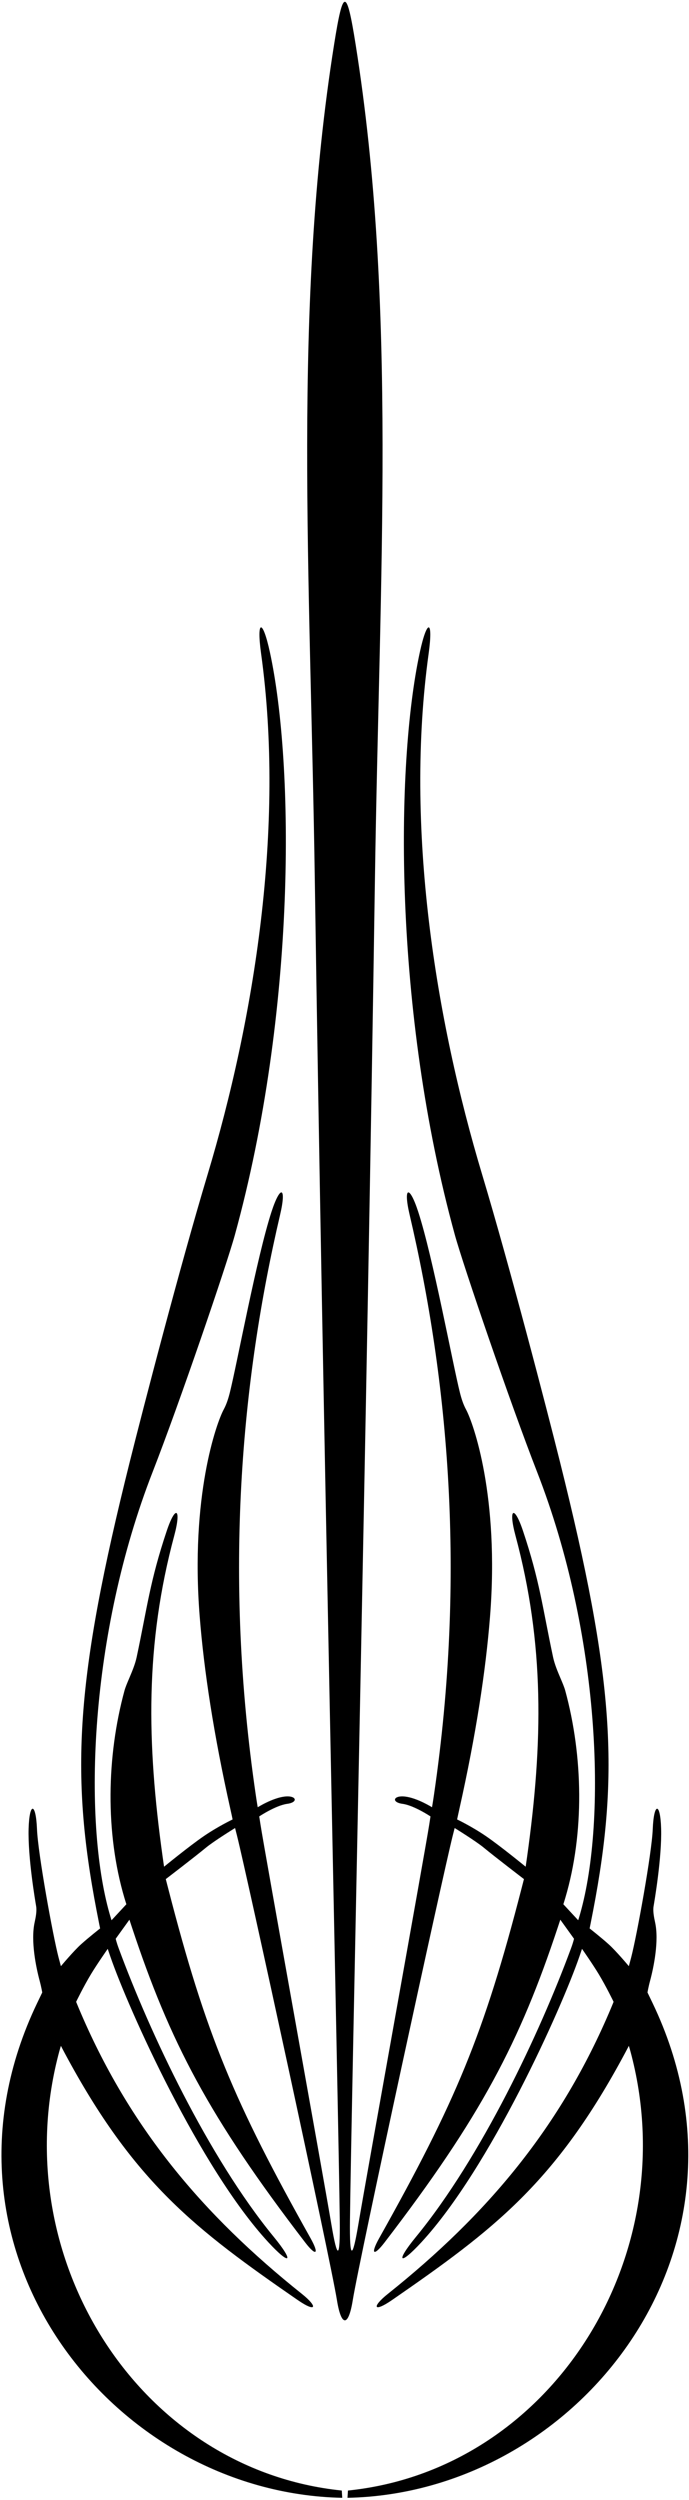 <?xml version="1.0" encoding="UTF-8"?>
<svg xmlns="http://www.w3.org/2000/svg" xmlns:xlink="http://www.w3.org/1999/xlink" width="184pt" height="667pt" viewBox="0 0 184 667" version="1.1">
<g id="surface1">
<path style=" stroke:none;fill-rule:nonzero;fill:rgb(0%,0%,0%);fill-opacity:1;" d="M 92.797 666.379 L 92.926 664.438 C 146.906 658.898 182.602 602.648 168.656 548.398 C 168.254 546.824 167.934 545.797 167.934 545.797 C 167.934 545.797 167.602 546.461 166.949 547.672 C 148.371 582.363 131.883 594.836 104.746 613.582 C 99.68 617.082 99.211 615.461 103.574 611.98 C 130.07 590.844 149.777 567.531 163.18 535.719 C 163.66 534.578 163.863 534.055 163.863 534.055 C 163.863 534.055 161.875 529.953 159.898 526.684 C 158.273 523.988 155.426 519.922 155.426 519.922 C 155.426 519.922 155.164 520.719 154.73 521.977 C 149.922 535.906 130.863 578.367 112.527 598.211 C 106.625 604.598 105.523 603.547 111.086 596.766 C 128.621 575.387 144.172 542.312 152.453 519.895 C 153.156 518 153.289 517.227 153.289 517.227 L 149.633 512.145 C 149.633 512.145 149.406 512.84 148.984 514.113 C 138.844 544.707 128.43 564.742 102.684 598.273 C 99.785 602.047 98.84 601.438 101.273 597.094 C 121.625 560.797 129.195 542.938 139.285 503.785 C 139.672 502.285 139.922 501.316 139.922 501.316 C 139.922 501.316 132.145 495.367 129.195 492.93 C 127.09 491.184 121.418 487.691 121.418 487.691 C 121.418 487.691 121.215 488.488 120.883 489.809 C 118.305 500.07 95.984 602.621 94.199 613.703 C 93.059 620.793 91.141 620.82 89.992 613.703 C 88.211 602.621 65.891 500.07 63.312 489.809 C 62.977 488.488 62.777 487.691 62.777 487.691 C 62.777 487.691 57.105 491.184 55 492.93 C 52.051 495.367 44.273 501.316 44.273 501.316 C 44.273 501.316 44.523 502.285 44.91 503.785 C 54.996 542.938 62.57 560.797 82.918 597.094 C 85.355 601.438 84.41 602.047 81.512 598.273 C 55.766 564.742 45.352 544.707 35.211 514.113 C 34.785 512.84 34.562 512.145 34.562 512.145 L 30.902 517.227 C 30.902 517.227 31.039 518 31.738 519.895 C 40.023 542.312 55.574 575.387 73.109 596.766 C 78.672 603.547 77.57 604.598 71.668 598.211 C 53.332 578.367 34.273 535.906 29.465 521.977 C 29.031 520.719 28.77 519.922 28.77 519.922 C 28.77 519.922 25.922 523.988 24.297 526.684 C 22.32 529.953 20.332 534.055 20.332 534.055 C 20.332 534.055 20.535 534.578 21.016 535.719 C 34.418 567.531 54.121 590.844 80.621 611.98 C 84.984 615.461 84.516 617.082 79.449 613.582 C 52.312 594.836 35.824 582.363 17.246 547.672 C 16.594 546.461 16.266 545.797 16.266 545.797 C 16.266 545.797 15.941 546.824 15.539 548.398 C 1.594 602.648 37.285 658.898 91.27 664.438 L 91.398 666.379 C 29.906 665.152 -21.547 600.035 9.922 534.387 C 10.688 532.797 11.281 531.562 11.281 531.562 C 11.281 531.562 11.047 530.16 10.582 528.422 C 9.645 524.93 8.156 517.824 9.25 512.855 C 9.566 511.41 9.859 509.805 9.656 508.586 C 9.457 507.406 7.414 495.609 7.641 487.844 C 7.848 480.691 9.59 480.809 9.879 488.004 C 10.137 494.484 14.133 516.453 15.645 522.238 C 16.023 523.68 16.266 524.547 16.266 524.547 C 16.266 524.547 19.617 520.531 21.652 518.703 C 23.684 516.871 26.734 514.48 26.734 514.48 C 26.734 514.48 26.41 512.918 25.793 509.711 C 18.723 472.887 20.207 447.828 34.668 389.941 C 38.191 375.844 48.008 338.078 55.426 313.391 C 67.922 271.805 76.145 220.68 69.719 174.324 C 68.465 165.254 70.125 164.984 72.078 174 C 78.602 204.094 79.164 269.672 62.727 329.449 C 60.488 337.582 47.957 374.254 40.766 392.688 C 23.828 436.098 22.168 485.449 29.234 510.457 C 29.566 511.629 29.785 512.297 29.785 512.297 L 33.75 508.027 C 33.75 508.027 33.523 507.352 33.211 506.289 C 28.102 488.969 28.465 468.559 33.242 451.043 C 33.492 450.121 33.969 449.004 34.492 447.773 C 35.238 446.012 36.086 444.027 36.496 442.098 C 39.336 428.754 40.027 421.852 44.531 408.41 C 46.902 401.336 48.477 402.449 46.547 409.637 C 38.746 438.66 39.176 464.855 43.426 495.316 C 43.668 497.043 43.816 498.012 43.816 498.012 C 43.816 498.012 50.527 492.523 54.391 489.879 C 58.254 487.234 62.113 485.406 62.113 485.406 C 62.113 485.406 62.004 484.773 61.523 482.641 C 57.078 462.77 54.477 445.73 53.332 431.289 C 50.789 399.18 57.816 379.609 59.727 376.062 C 60.43 374.758 60.922 373.344 61.387 371.484 C 63.309 363.789 68.566 335.391 72.504 323.289 C 74.891 315.965 76.555 316.605 74.816 324.023 C 64.426 368.367 59.723 420.191 68.285 478.715 C 68.598 480.867 68.824 482.152 68.824 482.152 C 68.824 482.152 72.688 479.711 75.941 479.305 C 79.195 478.898 79.754 480.828 76.703 481.238 C 73.656 481.645 69.23 484.594 69.23 484.594 C 69.23 484.594 69.352 485.391 69.566 486.766 C 70.641 493.738 86.289 580.297 88.516 593.551 C 90.074 602.812 90.863 603 90.738 592.355 C 90.398 562.887 86.188 377.059 84.074 234.902 C 82.852 152.484 78.129 81.602 89.234 11.789 C 91.633 -3.289 92.562 -3.285 94.961 11.789 C 106.066 81.602 101.344 152.484 100.121 234.902 C 98.008 377.059 93.797 562.887 93.457 592.355 C 93.332 603 94.121 602.812 95.68 593.551 C 97.906 580.297 113.555 493.738 114.629 486.766 C 114.844 485.391 114.965 484.594 114.965 484.594 C 114.965 484.594 110.539 481.645 107.492 481.238 C 104.441 480.828 105 478.898 108.254 479.305 C 111.508 479.711 115.371 482.152 115.371 482.152 C 115.371 482.152 115.598 480.867 115.91 478.715 C 124.473 420.191 119.77 368.367 109.379 324.023 C 107.641 316.605 109.305 315.965 111.688 323.289 C 115.629 335.391 120.883 363.789 122.809 371.484 C 123.273 373.344 123.766 374.758 124.469 376.062 C 126.379 379.609 133.406 399.18 130.863 431.289 C 129.719 445.73 127.117 462.77 122.672 482.641 C 122.191 484.773 122.078 485.406 122.078 485.406 C 122.078 485.406 125.941 487.234 129.809 489.879 C 133.672 492.523 140.379 498.012 140.379 498.012 C 140.379 498.012 140.527 497.043 140.77 495.316 C 145.02 464.855 145.449 438.66 137.648 409.637 C 135.719 402.449 137.289 401.336 139.664 408.41 C 144.164 421.852 144.859 428.754 147.699 442.098 C 148.109 444.027 148.953 446.012 149.703 447.773 C 150.227 449.004 150.703 450.121 150.953 451.043 C 155.73 468.559 156.094 488.969 150.98 506.289 C 150.672 507.352 150.445 508.027 150.445 508.027 L 154.41 512.297 C 154.41 512.297 154.633 511.629 154.961 510.457 C 162.027 485.449 160.367 436.098 143.43 392.688 C 136.238 374.254 123.707 337.582 121.469 329.449 C 105.031 269.672 105.594 204.094 112.117 174 C 114.07 164.984 115.73 165.254 114.477 174.324 C 108.051 220.68 116.273 271.805 128.77 313.391 C 136.188 338.078 146.008 375.844 149.527 389.941 C 163.984 447.828 165.473 472.887 158.402 509.711 C 157.785 512.918 157.461 514.48 157.461 514.48 C 157.461 514.48 160.512 516.871 162.543 518.703 C 164.578 520.531 167.934 524.547 167.934 524.547 C 167.934 524.547 168.172 523.68 168.551 522.238 C 170.062 516.453 174.059 494.484 174.316 488.004 C 174.605 480.809 176.348 480.691 176.555 487.844 C 176.781 495.609 174.734 507.406 174.539 508.586 C 174.336 509.805 174.629 511.41 174.945 512.855 C 176.039 517.824 174.551 524.93 173.613 528.422 C 173.145 530.16 172.914 531.562 172.914 531.562 C 172.914 531.562 173.508 532.797 174.273 534.387 C 205.742 600.035 154.289 665.152 92.797 666.379 "/>
</g>
</svg>
